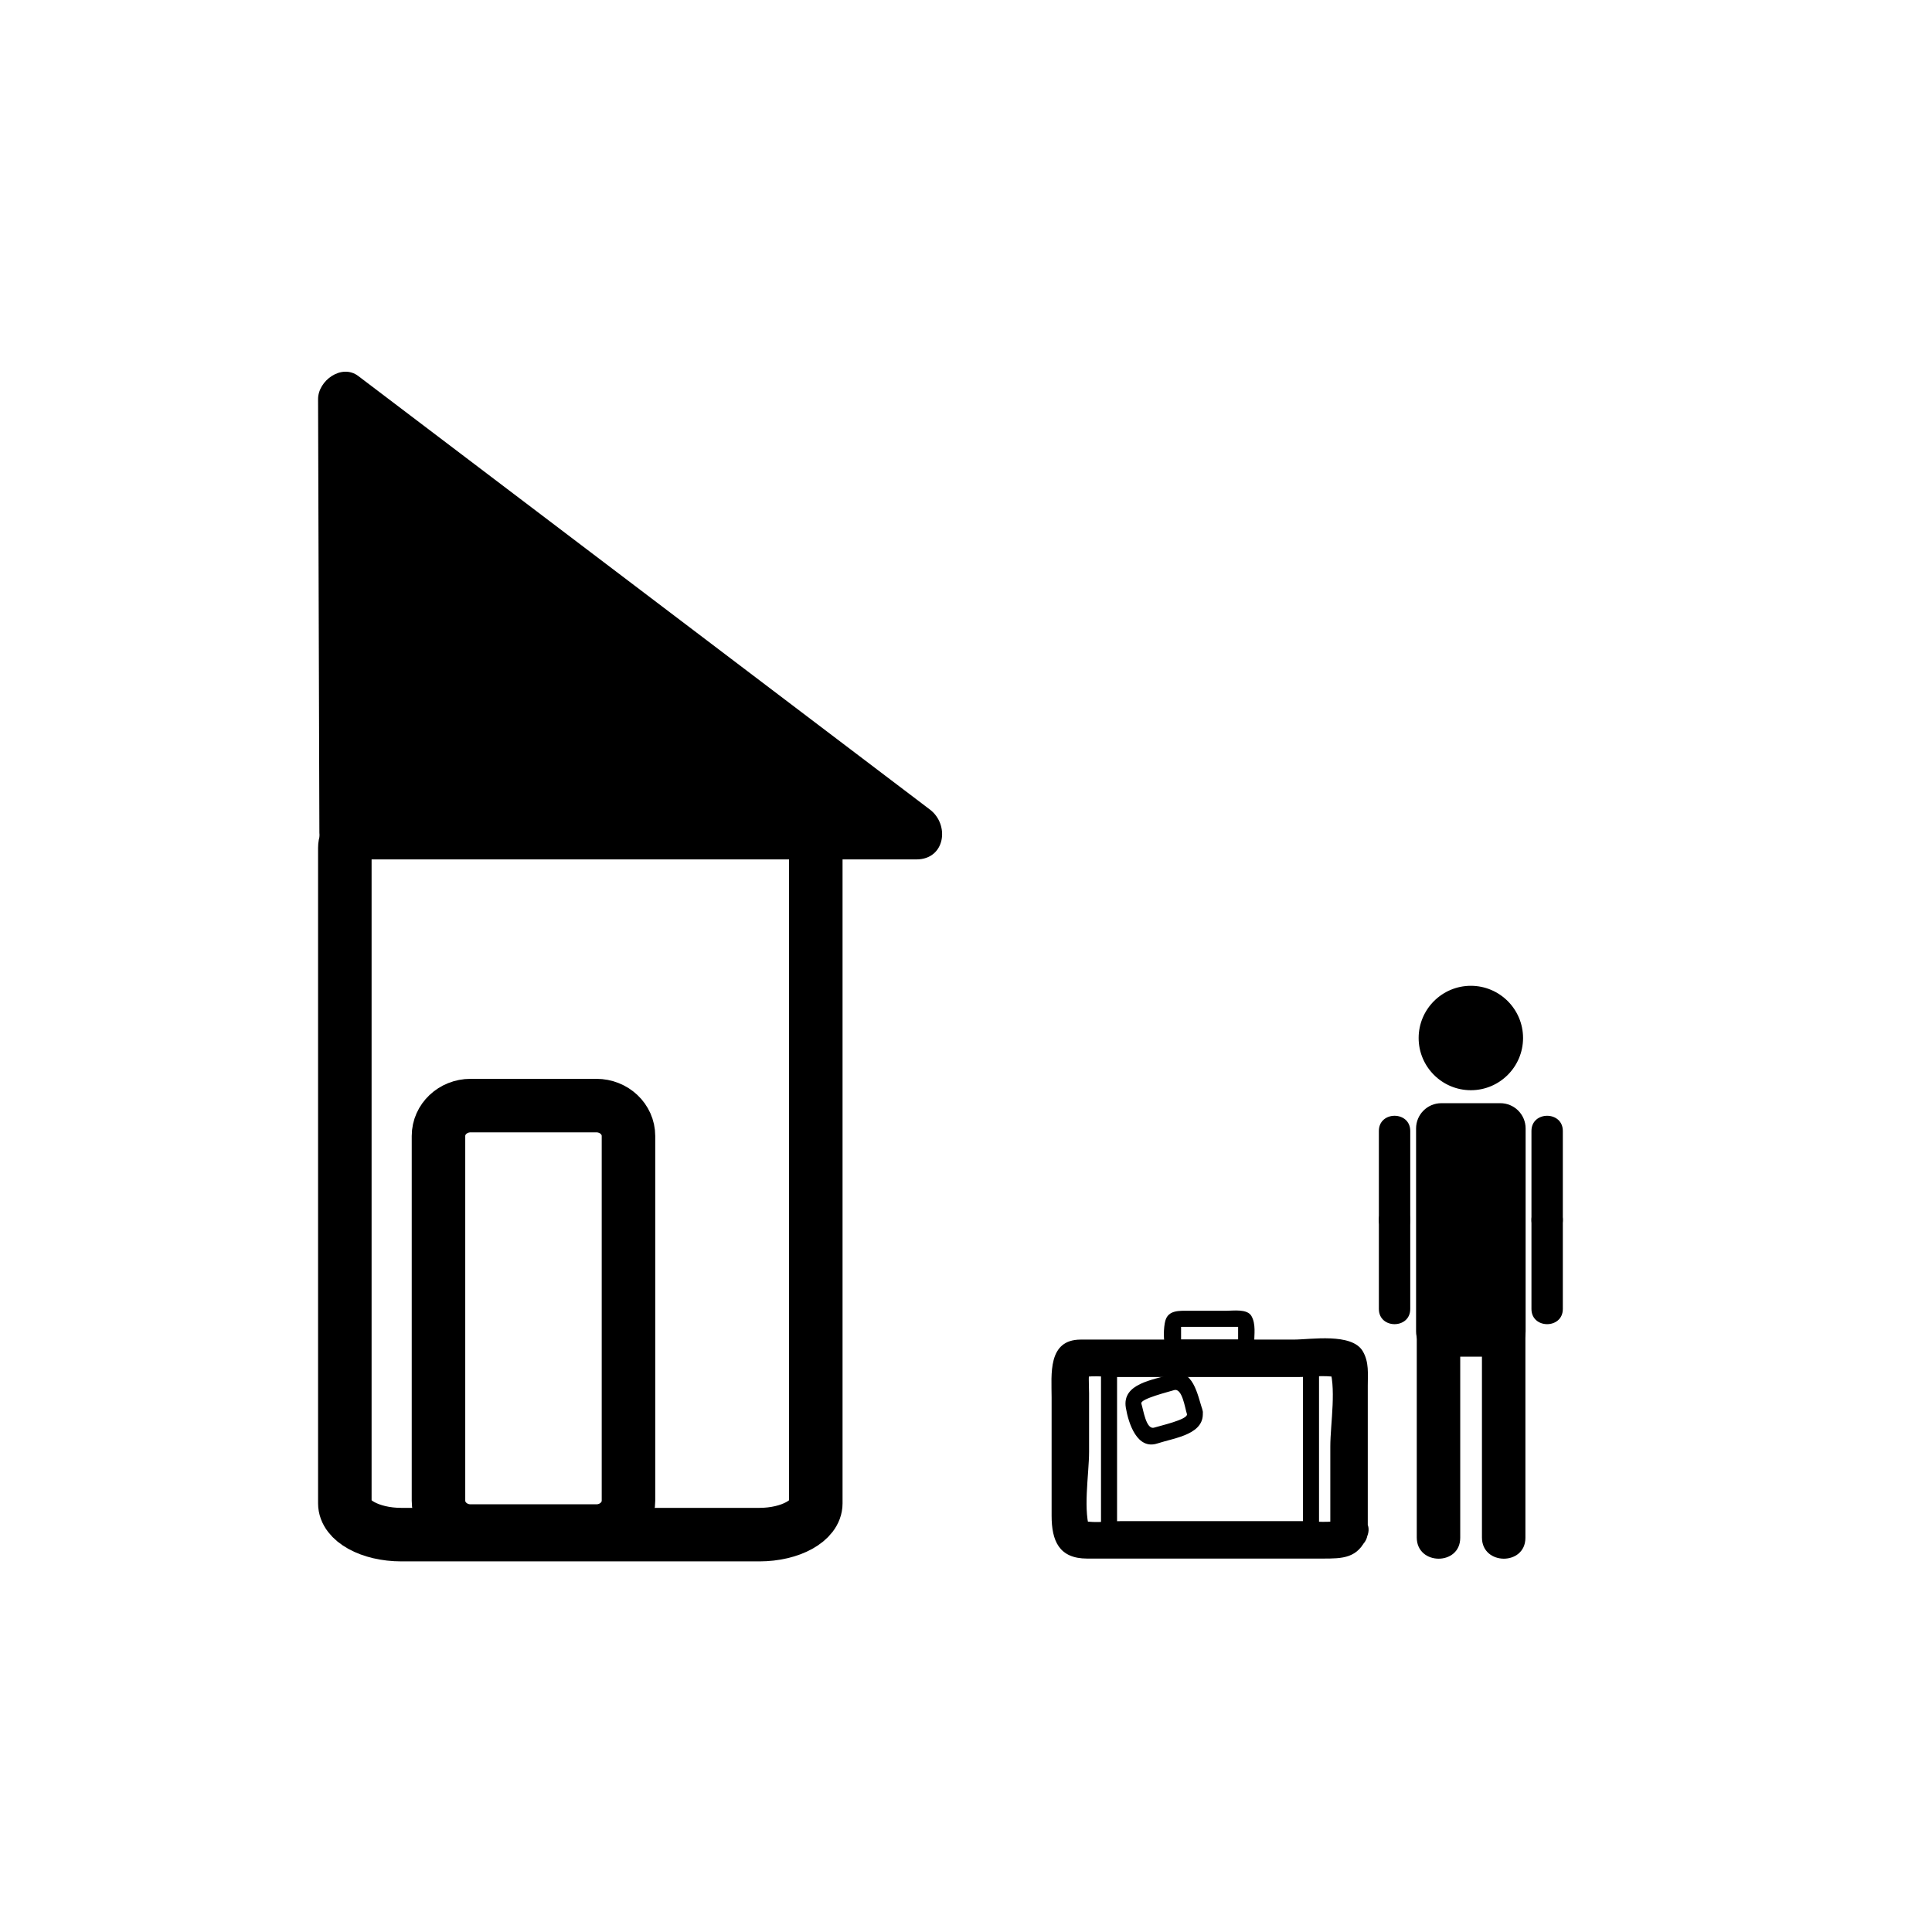 <?xml version="1.0" encoding="iso-8859-1"?>
<!-- Generator: Adobe Illustrator 16.0.0, SVG Export Plug-In . SVG Version: 6.00 Build 0)  -->
<!DOCTYPE svg PUBLIC "-//W3C//DTD SVG 1.1//EN" "http://www.w3.org/Graphics/SVG/1.1/DTD/svg11.dtd">
<svg version="1.1" xmlns="http://www.w3.org/2000/svg" xmlns:xlink="http://www.w3.org/1999/xlink" x="0px" y="0px" width="361px"
	 height="361px" viewBox="0 0 361 361" style="enable-background:new 0 0 361 361;" xml:space="preserve">
<g id="status_x5F_vacation">
	<g id="Person_x5F_orig_5_" style="display:none;">
		<circle style="display:inline;fill:#000000;stroke:#000000;" cx="313.985" cy="133.958" r="21.125"/>
		<g style="display:inline;">
			<g>
				<path style="fill:#000000;" d="M291.581,253.836c0,29.011,0,58.021,0,87.033c0,11.623,18.004,11.726,18.004,0.129
					c0-29.011,0-58.021,0-87.033C309.585,242.342,291.581,242.239,291.581,253.836L291.581,253.836z"/>
			</g>
		</g>
		<g style="display:inline;">
			<g>
				<path style="fill:#000000;" d="M318.581,253.836c0,29.011,0,58.021,0,87.033c0,11.623,18.004,11.726,18.004,0.129
					c0-29.011,0-58.021,0-87.033C336.585,242.342,318.581,242.239,318.581,253.836L318.581,253.836z"/>
			</g>
		</g>
		<path style="display:inline;fill:#000000;" d="M336.67,255.49c0,5.783-4.688,10.471-10.471,10.471h-24.429
			c-5.782,0-10.47-4.688-10.47-10.471v-84.06c0-5.783,4.688-10.47,10.47-10.47h24.429c5.783,0,10.471,4.687,10.471,10.47V255.49z"/>
		<g style="display:inline;">
			<g>
				<g>
					<path style="fill:#000000;" d="M339.087,172.461c0,12.291,0,24.582,0,36.873c0,8.383,13,8.383,13,0c0-12.291,0-24.582,0-36.873
						C352.087,164.078,339.087,164.078,339.087,172.461L339.087,172.461z"/>
				</g>
			</g>
			<g>
				<g>
					<path style="fill:#000000;" d="M339.087,209.334c0,12.291,0,24.582,0,36.873c0,8.383,13,8.383,13,0c0-12.291,0-24.582,0-36.873
						C352.087,200.951,339.087,200.951,339.087,209.334L339.087,209.334z"/>
				</g>
			</g>
			<g>
				<g>
					<path style="fill:#000000;" d="M275.884,172.46c0,12.291,0,24.582,0,36.873c0,8.383,13,8.383,13,0c0-12.291,0-24.582,0-36.873
						C288.884,164.077,275.884,164.077,275.884,172.46L275.884,172.46z"/>
				</g>
			</g>
			<g>
				<g>
					<path style="fill:#000000;" d="M275.884,209.333c0,12.291,0,24.583,0,36.874c0,8.383,13,8.383,13,0c0-12.291,0-24.583,0-36.874
						C288.884,200.95,275.884,200.95,275.884,209.333L275.884,209.333z"/>
				</g>
			</g>
		</g>
	</g>
	<g id="Person_6_" style="display:none;">
		<g style="display:inline;">
			<circle style="fill:#000000;" cx="220.982" cy="194.576" r="9.529"/>
			<path style="fill:#000000;" d="M220.982,204.33c-5.379,0-9.755-4.376-9.755-9.754c0-5.379,4.376-9.756,9.755-9.756
				s9.754,4.377,9.754,9.756C230.736,199.954,226.361,204.33,220.982,204.33z M220.982,185.271c-5.131,0-9.304,4.174-9.304,9.305
				c0,5.129,4.173,9.303,9.304,9.303c5.13,0,9.303-4.174,9.303-9.303C230.285,189.445,226.112,185.271,220.982,185.271z"/>
		</g>
		<path style="display:inline;fill:#000000;" d="M210.875,248.65c0,13.086,0,26.173,0,39.26c0,5.243,8.122,5.289,8.122,0.058
			c0-13.087,0-26.173,0-39.259C218.997,243.465,210.875,243.42,210.875,248.65L210.875,248.65z"/>
		<path style="display:inline;fill:#000000;" d="M223.055,248.65c0,13.086,0,26.173,0,39.26c0,5.243,8.122,5.289,8.122,0.058
			c0-13.087,0-26.173,0-39.259C231.177,243.465,223.055,243.42,223.055,248.65L223.055,248.65z"/>
		<path style="display:inline;fill:#000000;" d="M231.215,249.396c0,2.609-2.115,4.723-4.723,4.723h-11.021
			c-2.608,0-4.723-2.113-4.723-4.723v-37.918c0-2.608,2.114-4.723,4.723-4.723h11.021c2.607,0,4.723,2.114,4.723,4.723V249.396z"/>
		<g style="display:inline;">
			<path style="fill:#000000;" d="M232.305,211.943c0,5.545,0,11.088,0,16.633c0,3.781,5.864,3.781,5.864,0
				c0-5.545,0-11.088,0-16.633C238.169,208.162,232.305,208.162,232.305,211.943L232.305,211.943z"/>
			<path style="fill:#000000;" d="M232.305,228.576c0,5.545,0,11.089,0,16.633c0,3.781,5.864,3.781,5.864,0
				c0-5.544,0-11.088,0-16.633C238.169,224.795,232.305,224.795,232.305,228.576L232.305,228.576z"/>
			<path style="fill:#000000;" d="M203.795,211.943c0,5.545,0,11.088,0,16.633c0,3.781,5.864,3.781,5.864,0
				c0-5.545,0-11.088,0-16.633C209.659,208.162,203.795,208.162,203.795,211.943L203.795,211.943z"/>
			<path style="fill:#000000;" d="M203.795,228.576c0,5.545,0,11.089,0,16.633c0,3.781,5.864,3.781,5.864,0
				c0-5.544,0-11.088,0-16.633C209.659,224.794,203.795,224.794,203.795,228.576L203.795,228.576z"/>
		</g>
	</g>
	<g id="Haus_30_">
		<g>
			<polygon style="fill:#000000;" points="64.677,155.583 64.433,74.583 171.234,155.583 			"/>
			<g>
				<path style="fill:#000000;" d="M69.677,155.583c-0.082-27-0.163-54-0.245-81c-2.508,1.439-5.016,2.878-7.523,4.317
					c35.59,26.992,71.18,53.984,106.77,80.976c0.01,0.008,0.021,0.016,0.031,0.024c0.841-3.106,1.682-6.211,2.523-9.317
					c-35.519,0-71.038,0-106.557,0c-6.449,0-6.449,10,0,10c35.519,0,71.038,0,106.557,0c5.402,0,6.252-6.489,2.523-9.317
					c-35.59-26.992-71.18-53.984-106.77-80.976c-0.01-0.008-0.021-0.016-0.031-0.024c-3.125-2.371-7.534,0.868-7.523,4.317
					c0.082,27,0.163,54,0.245,81C59.697,162.031,69.697,162.033,69.677,155.583z"/>
			</g>
		</g>
		<path style="fill:none;stroke:#000000;stroke-width:10;stroke-miterlimit:10;" d="M152.433,280.916
			c0,3.223-4.727,5.834-10.558,5.834H74.991c-5.832,0-10.558-2.611-10.558-5.834V158.417c0-3.222,4.727-5.833,10.558-5.833h66.884
			c5.832,0,10.558,2.612,10.558,5.833V280.916z"/>
		<path style="fill:none;stroke:#000000;stroke-width:10;stroke-miterlimit:10;" d="M117.433,280.404c0,3.137-2.687,5.68-6,5.68
			h-23.5c-3.313,0-6-2.543-6-5.68v-68.143c0-3.136,2.687-5.678,6-5.678h23.5c3.313,0,6,2.542,6,5.678V280.404z"/>
	</g>
	<g id="Person_5_">
		<g>
			<circle style="fill:#000000;" cx="274.833" cy="193.955" r="9.529"/>
			<path style="fill:#000000;" d="M274.834,203.71c-5.379,0-9.756-4.376-9.756-9.755s4.377-9.755,9.756-9.755
				c5.378,0,9.754,4.376,9.754,9.755S280.212,203.71,274.834,203.71z M274.834,184.651c-5.131,0-9.305,4.174-9.305,9.304
				c0,5.129,4.174,9.304,9.305,9.304c5.129,0,9.303-4.175,9.303-9.304C284.137,188.825,279.963,184.651,274.834,184.651z"/>
		</g>
		<path style="fill:#000000;" d="M264.727,248.03c0,13.085,0,26.173,0,39.259c0,5.244,8.121,5.289,8.121,0.059
			c0-13.088,0-26.173,0-39.26C272.848,242.845,264.727,242.799,264.727,248.03L264.727,248.03z"/>
		<path style="fill:#000000;" d="M276.906,248.03c0,13.085,0,26.173,0,39.259c0,5.244,8.121,5.289,8.121,0.059
			c0-13.088,0-26.173,0-39.26C285.027,242.845,276.906,242.799,276.906,248.03L276.906,248.03z"/>
		<path style="fill:#000000;" d="M285.066,248.776c0,2.608-2.115,4.723-4.724,4.723h-11.021c-2.607,0-4.723-2.114-4.723-4.723
			v-37.919c0-2.607,2.115-4.723,4.723-4.723h11.021c2.608,0,4.724,2.115,4.724,4.723V248.776z"/>
		<g>
			<path style="fill:#000000;" d="M286.156,211.323c0,5.544,0,11.088,0,16.632c0,3.782,5.863,3.782,5.863,0
				c0-5.544,0-11.088,0-16.632C292.02,207.541,286.156,207.541,286.156,211.323L286.156,211.323z"/>
			<path style="fill:#000000;" d="M286.156,227.955c0,5.545,0,11.09,0,16.633c0,3.781,5.863,3.781,5.863,0
				c0-5.543,0-11.088,0-16.633C292.02,224.174,286.156,224.174,286.156,227.955L286.156,227.955z"/>
			<path style="fill:#000000;" d="M257.646,211.322c0,5.545,0,11.088,0,16.633c0,3.781,5.863,3.781,5.863,0
				c0-5.545,0-11.088,0-16.633C263.51,207.541,257.646,207.541,257.646,211.322L257.646,211.322z"/>
			<path style="fill:#000000;" d="M257.646,227.955c0,5.545,0,11.09,0,16.633c0,3.781,5.863,3.781,5.863,0
				c0-5.543,0-11.088,0-16.633C263.51,224.174,257.646,224.174,257.646,227.955L257.646,227.955z"/>
		</g>
	</g>
	<g>
		<g>
			<path style="fill:#000000;" d="M248.698,285.252c-0.15,0.363-0.301,0.727-0.451,1.09c0.814-0.814,1.63-1.629,2.444-2.444
				c-1.93,0.8-5.177,0.327-7.446,0.327c-5.736,0-11.474,0-17.21,0c-5.488,0-10.977,0-16.465,0c-2.461,0-6.081,0.548-8.191-0.327
				c0.815,0.815,1.63,1.63,2.444,2.444c-1.575-3.802-0.326-10.823-0.326-15.085c0-3.635,0-7.271,0-10.905
				c0-1.686-0.248-3.776,0.326-5.164c-0.814,0.815-1.629,1.63-2.444,2.444c1.93-0.799,5.178-0.326,7.446-0.326
				c5.736,0,11.474,0,17.21,0c5.488,0,10.977,0,16.465,0c2.461,0,6.08-0.548,8.191,0.326c-0.814-0.814-1.63-1.629-2.444-2.444
				c1.574,3.805,0.326,10.823,0.326,15.086c0,5.303,0,10.606,0,15.909c0,4.514,7,4.514,7,0c0-5.631,0-11.261,0-16.892
				c0-3.45,0-6.899,0-10.35c0-2.241,0.26-4.421-0.929-6.45c-2.048-3.495-9.687-2.186-12.915-2.186c-7.838,0-15.677,0-23.516,0
				c-5.42,0-10.841,0-16.261,0c-6.246,0-5.456,6.534-5.456,10.814c0,7.367,0,14.735,0,22.104c0,4.662,1.381,8.001,6.636,8.001
				c9.924,0,19.848,0,29.771,0c4.727,0,9.453,0,14.18,0c3.805,0,6.663-0.003,8.364-4.111
				C257.175,282.942,250.399,281.144,248.698,285.252z"/>
		</g>
	</g>
	<g>
		<g>
			<path style="fill:#000000;" d="M231.551,250.28c0.035-0.062,0,0.025-0.53,0.025c-0.639,0-1.277,0-1.916,0
				c-1.734,0-3.469,0-5.203,0c-1.172,0-2.344,0-3.516,0c-0.332-0.027-0.231,0.187,0.302,0.642c0-0.354,0-0.71,0-1.065
				c0-0.866,0-1.732,0-2.599c0,0.81-0.729,0.641,0.325,0.641c0.639,0,1.277,0,1.916,0c1.899,0,3.8,0,5.7,0c1.038,0,2.076,0,3.114,0
				c-0.308-0.748-0.44-0.88-0.397-0.396c0,0.441,0,0.884,0,1.325c0,0.729,0,1.456,0,2.184c0,1.935,3,1.935,3,0
				c0-1.701,0.354-3.629-0.518-5.145c-0.791-1.374-3.422-0.969-4.724-0.969c-2.35,0-4.698,0-7.048,0
				c-1.663,0-3.755-0.166-4.315,1.871c-0.314,1.141-0.457,3.945,0.151,4.999c1.023,1.774,2.801,1.512,4.585,1.512
				c2.359,0,4.719,0,7.078,0c1.784,0,3.563,0.263,4.585-1.512C235.108,250.115,232.516,248.604,231.551,250.28z"/>
		</g>
	</g>
	<g>
		<g>
			<path style="fill:#000000;" d="M205.726,254.672c0,10.634,0,21.267,0,31.9c0,1.935,3,1.935,3,0c0-10.634,0-21.267,0-31.9
				C208.726,252.737,205.726,252.737,205.726,254.672L205.726,254.672z"/>
		</g>
	</g>
	<g>
		<g>
			<path style="fill:#000000;" d="M243.463,254.426c0,10.634,0,21.268,0,31.901c0,1.935,3,1.935,3,0c0-10.634,0-21.268,0-31.901
				C246.463,252.491,243.463,252.491,243.463,254.426L243.463,254.426z"/>
		</g>
	</g>
	<g>
		<g>
			<path style="fill:#000000;" d="M221.79,264.246c0.173,1.015-5.168,2.193-6.09,2.498c-1.551,0.514-2.052-3.317-2.439-4.489
				c-0.287-0.867,5.278-2.229,6.09-2.497C220.902,259.244,221.402,263.073,221.79,264.246c0.604,1.828,3.502,1.045,2.893-0.797
				c-0.921-2.786-1.749-8.033-5.909-6.657c-3.232,1.068-9.186,1.677-8.405,6.26c0.493,2.897,2.096,7.921,5.909,6.658
				c3.23-1.069,9.186-1.68,8.405-6.261C224.358,261.545,221.468,262.354,221.79,264.246z"/>
		</g>
	</g>
</g>
<g id="Ebene_1">
</g>
</svg>
